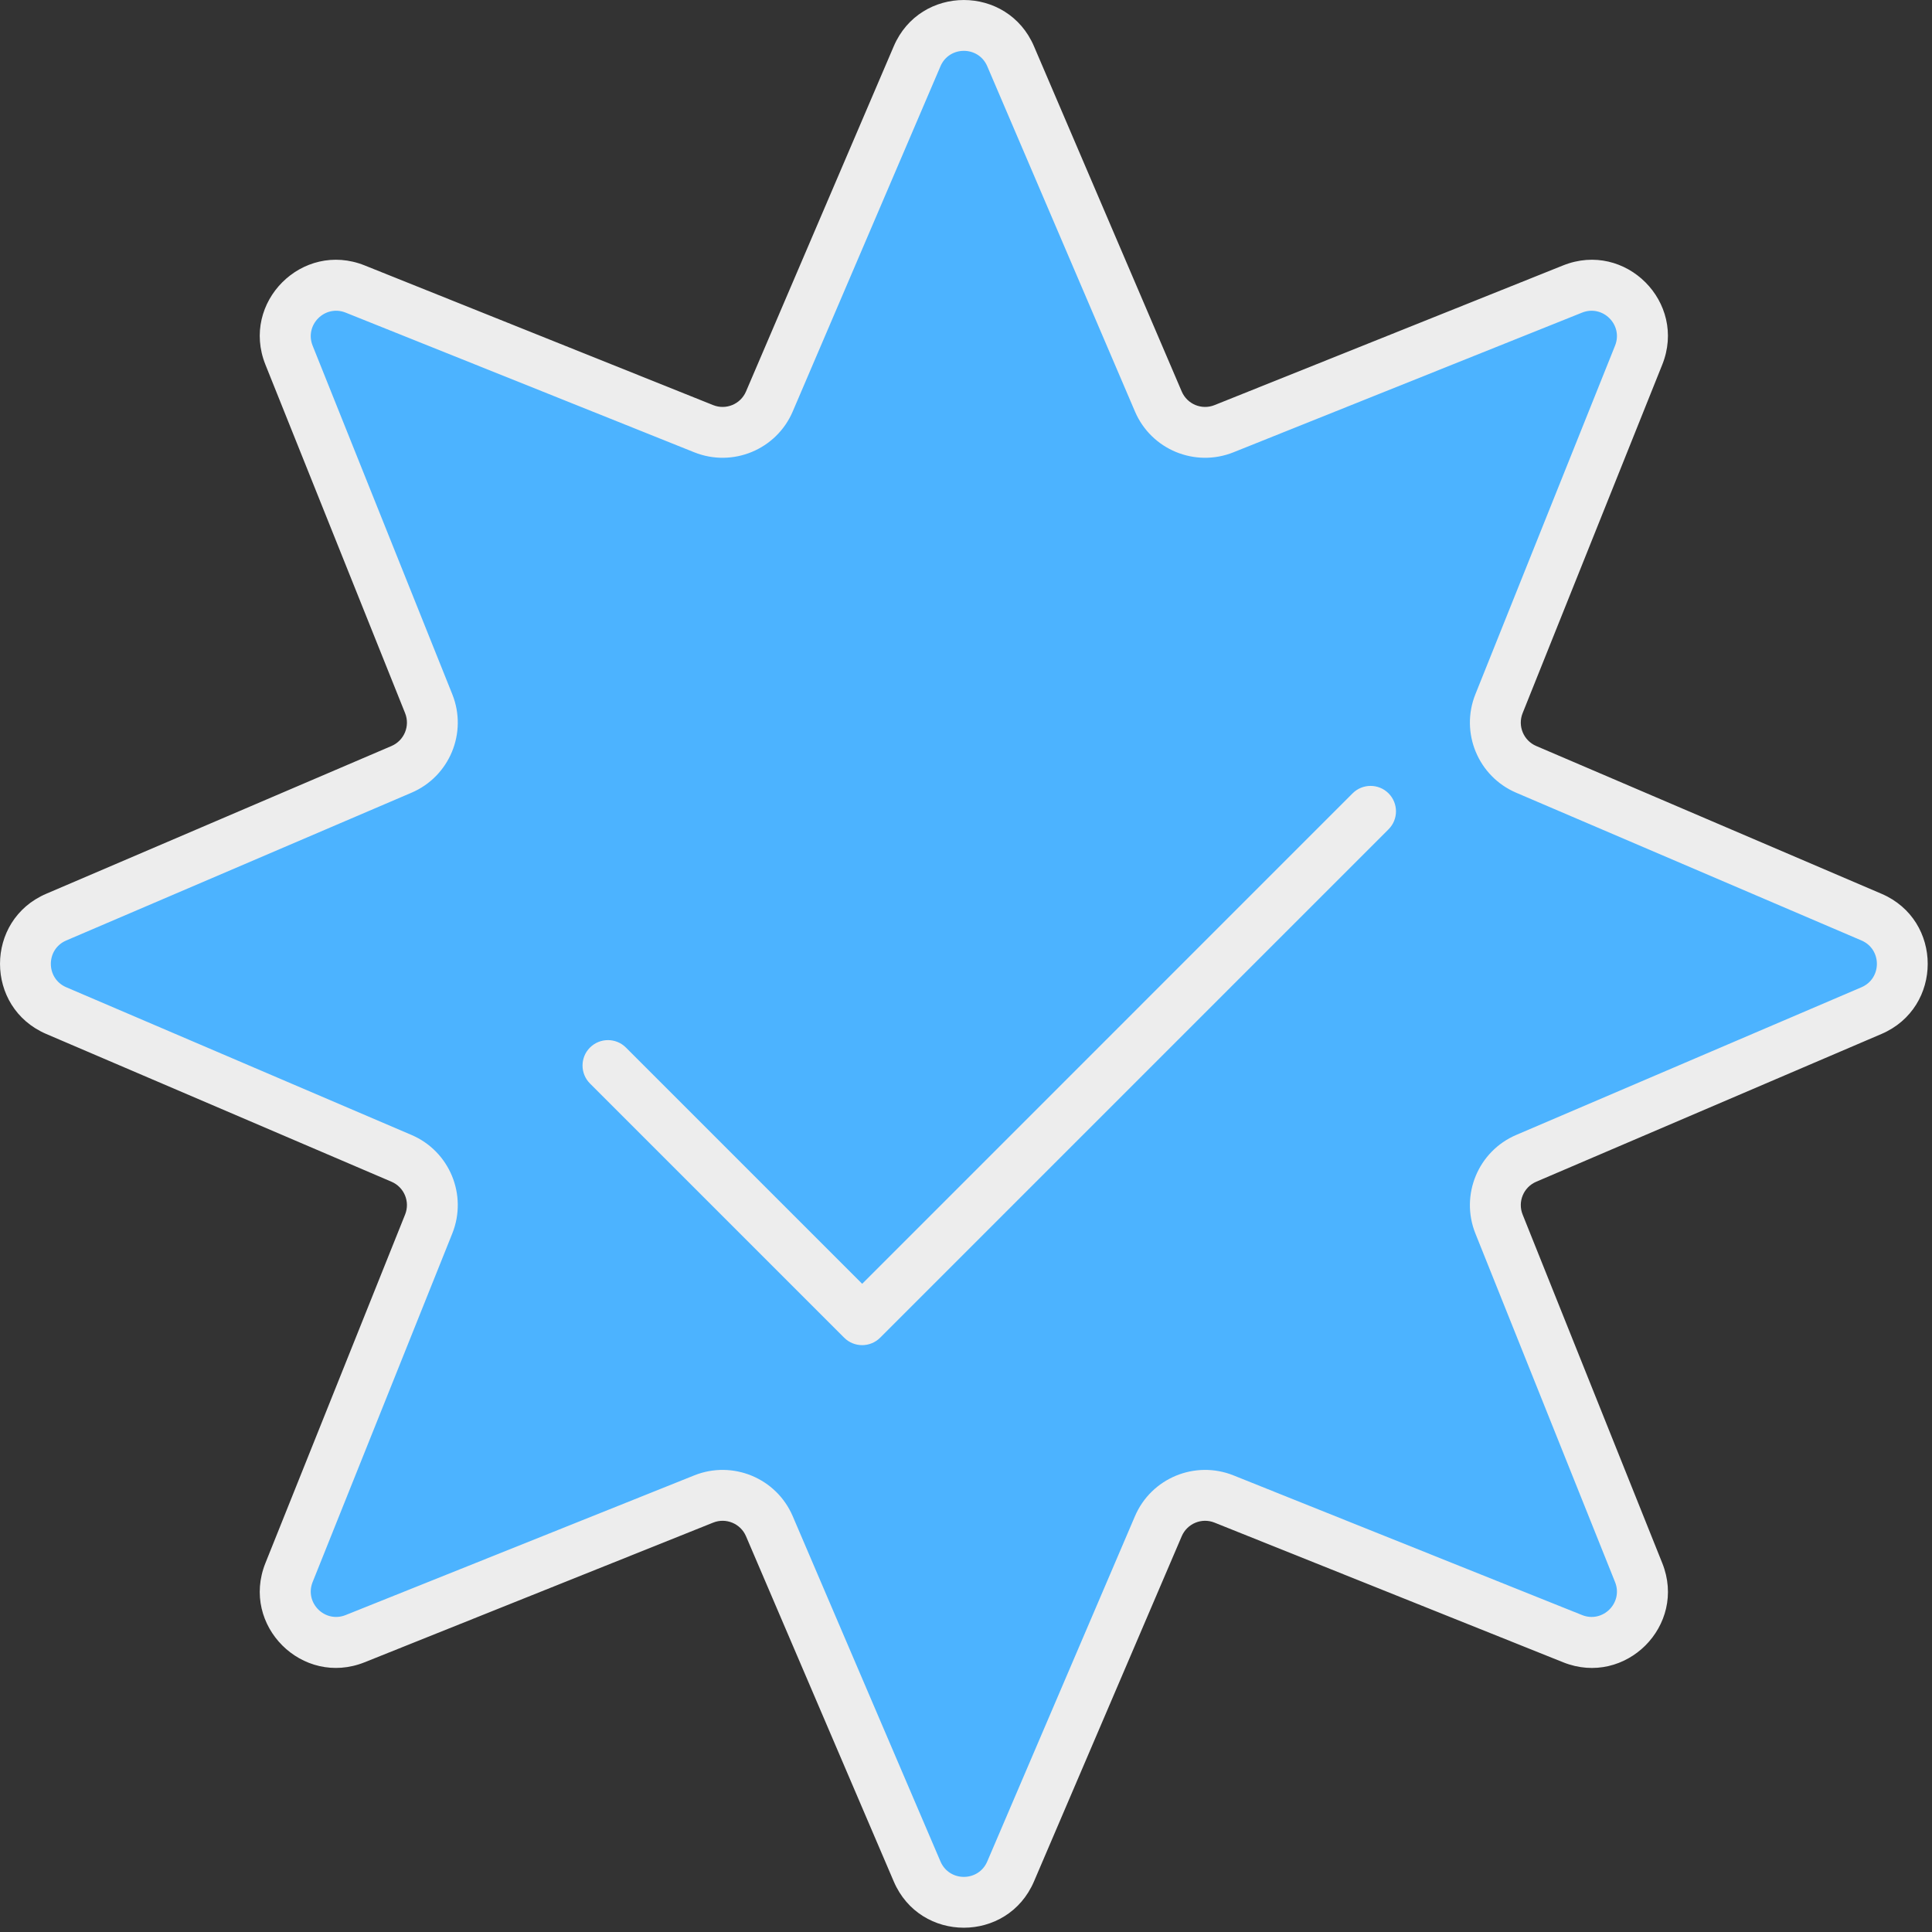 <svg width="38" height="38" viewBox="0 0 38 38" fill="none" xmlns="http://www.w3.org/2000/svg">
<rect x="0" y="0" width="38" height="38" fill="#333333" stroke="none"/>
<path d="M18.038 1.106C18.385 0.298 19.531 0.298 19.877 1.106L22.783 7.897C22.997 8.396 23.57 8.634 24.074 8.432L30.931 5.685C31.747 5.358 32.558 6.168 32.231 6.985L29.484 13.841C29.282 14.346 29.519 14.919 30.019 15.133L36.809 18.038C37.618 18.385 37.618 19.531 36.809 19.877L30.019 22.783C29.519 22.997 29.282 23.57 29.484 24.074L32.231 30.931C32.558 31.747 31.747 32.558 30.931 32.231L24.074 29.484C23.57 29.282 22.997 29.519 22.783 30.019L19.877 36.809C19.531 37.618 18.385 37.618 18.038 36.809L15.133 30.019C14.919 29.519 14.346 29.282 13.841 29.484L6.985 32.231C6.168 32.558 5.358 31.747 5.685 30.931L8.432 24.074C8.634 23.57 8.396 22.997 7.897 22.783L1.106 19.877C0.298 19.531 0.298 18.385 1.106 18.038L7.897 15.133C8.396 14.919 8.634 14.346 8.432 13.841L5.685 6.985C5.358 6.168 6.168 5.358 6.985 5.685L13.841 8.432C14.346 8.634 14.919 8.396 15.133 7.897L18.038 1.106Z" fill="#4CB3FF"/>
<path d="M17.579 0.91C18.098 -0.303 19.817 -0.303 20.337 0.91L23.243 7.7C23.35 7.95 23.636 8.069 23.888 7.968L30.745 5.22C31.97 4.73 33.185 5.946 32.695 7.171L29.948 14.027C29.847 14.279 29.966 14.566 30.216 14.673L37.006 17.579C38.219 18.098 38.219 19.817 37.006 20.337L30.216 23.243C29.966 23.35 29.847 23.636 29.948 23.888L32.695 30.745C33.186 31.97 31.97 33.186 30.745 32.695L23.888 29.948C23.636 29.847 23.35 29.966 23.243 30.216L20.337 37.006C19.817 38.219 18.098 38.219 17.579 37.006L14.673 30.216C14.566 29.966 14.279 29.847 14.027 29.948L7.171 32.695C5.946 33.185 4.73 31.97 5.22 30.745L7.968 23.888C8.069 23.636 7.95 23.35 7.7 23.243L0.91 20.337C-0.303 19.817 -0.303 18.098 0.91 17.579L7.7 14.673C7.95 14.566 8.069 14.279 7.968 14.027L5.22 7.171C4.73 5.946 5.946 4.73 7.171 5.22L14.027 7.968C14.279 8.069 14.566 7.95 14.673 7.7L17.579 0.91ZM19.418 1.303C19.245 0.899 18.671 0.899 18.498 1.303L15.592 8.093C15.272 8.843 14.411 9.199 13.655 8.896L6.799 6.149C6.39 5.986 5.986 6.39 6.149 6.799L8.896 13.655C9.199 14.411 8.843 15.272 8.093 15.592L1.303 18.498C0.899 18.671 0.899 19.245 1.303 19.418L8.093 22.323C8.843 22.643 9.199 23.504 8.896 24.261L6.149 31.117C5.986 31.525 6.39 31.93 6.799 31.766L13.655 29.019C14.411 28.716 15.272 29.073 15.592 29.822L18.498 36.613C18.671 37.017 19.245 37.017 19.418 36.613L22.323 29.822C22.643 29.073 23.504 28.716 24.261 29.019L31.117 31.766C31.525 31.93 31.93 31.525 31.766 31.117L29.019 24.261C28.716 23.504 29.073 22.643 29.822 22.323L36.613 19.418C37.017 19.245 37.017 18.671 36.613 18.498L29.822 15.592C29.073 15.272 28.716 14.411 29.019 13.655L31.766 6.799C31.93 6.39 31.525 5.986 31.117 6.149L24.261 8.896C23.504 9.199 22.643 8.843 22.323 8.093L19.418 1.303ZM26.604 15.604C26.799 15.409 27.116 15.409 27.311 15.604C27.506 15.8 27.506 16.116 27.311 16.311L17.311 26.311C17.116 26.506 16.799 26.506 16.604 26.311L11.604 21.311C11.409 21.116 11.409 20.799 11.604 20.604C11.8 20.409 12.116 20.409 12.311 20.604L16.958 25.251L26.604 15.604Z" fill="#EDEDED"/>
</svg>
